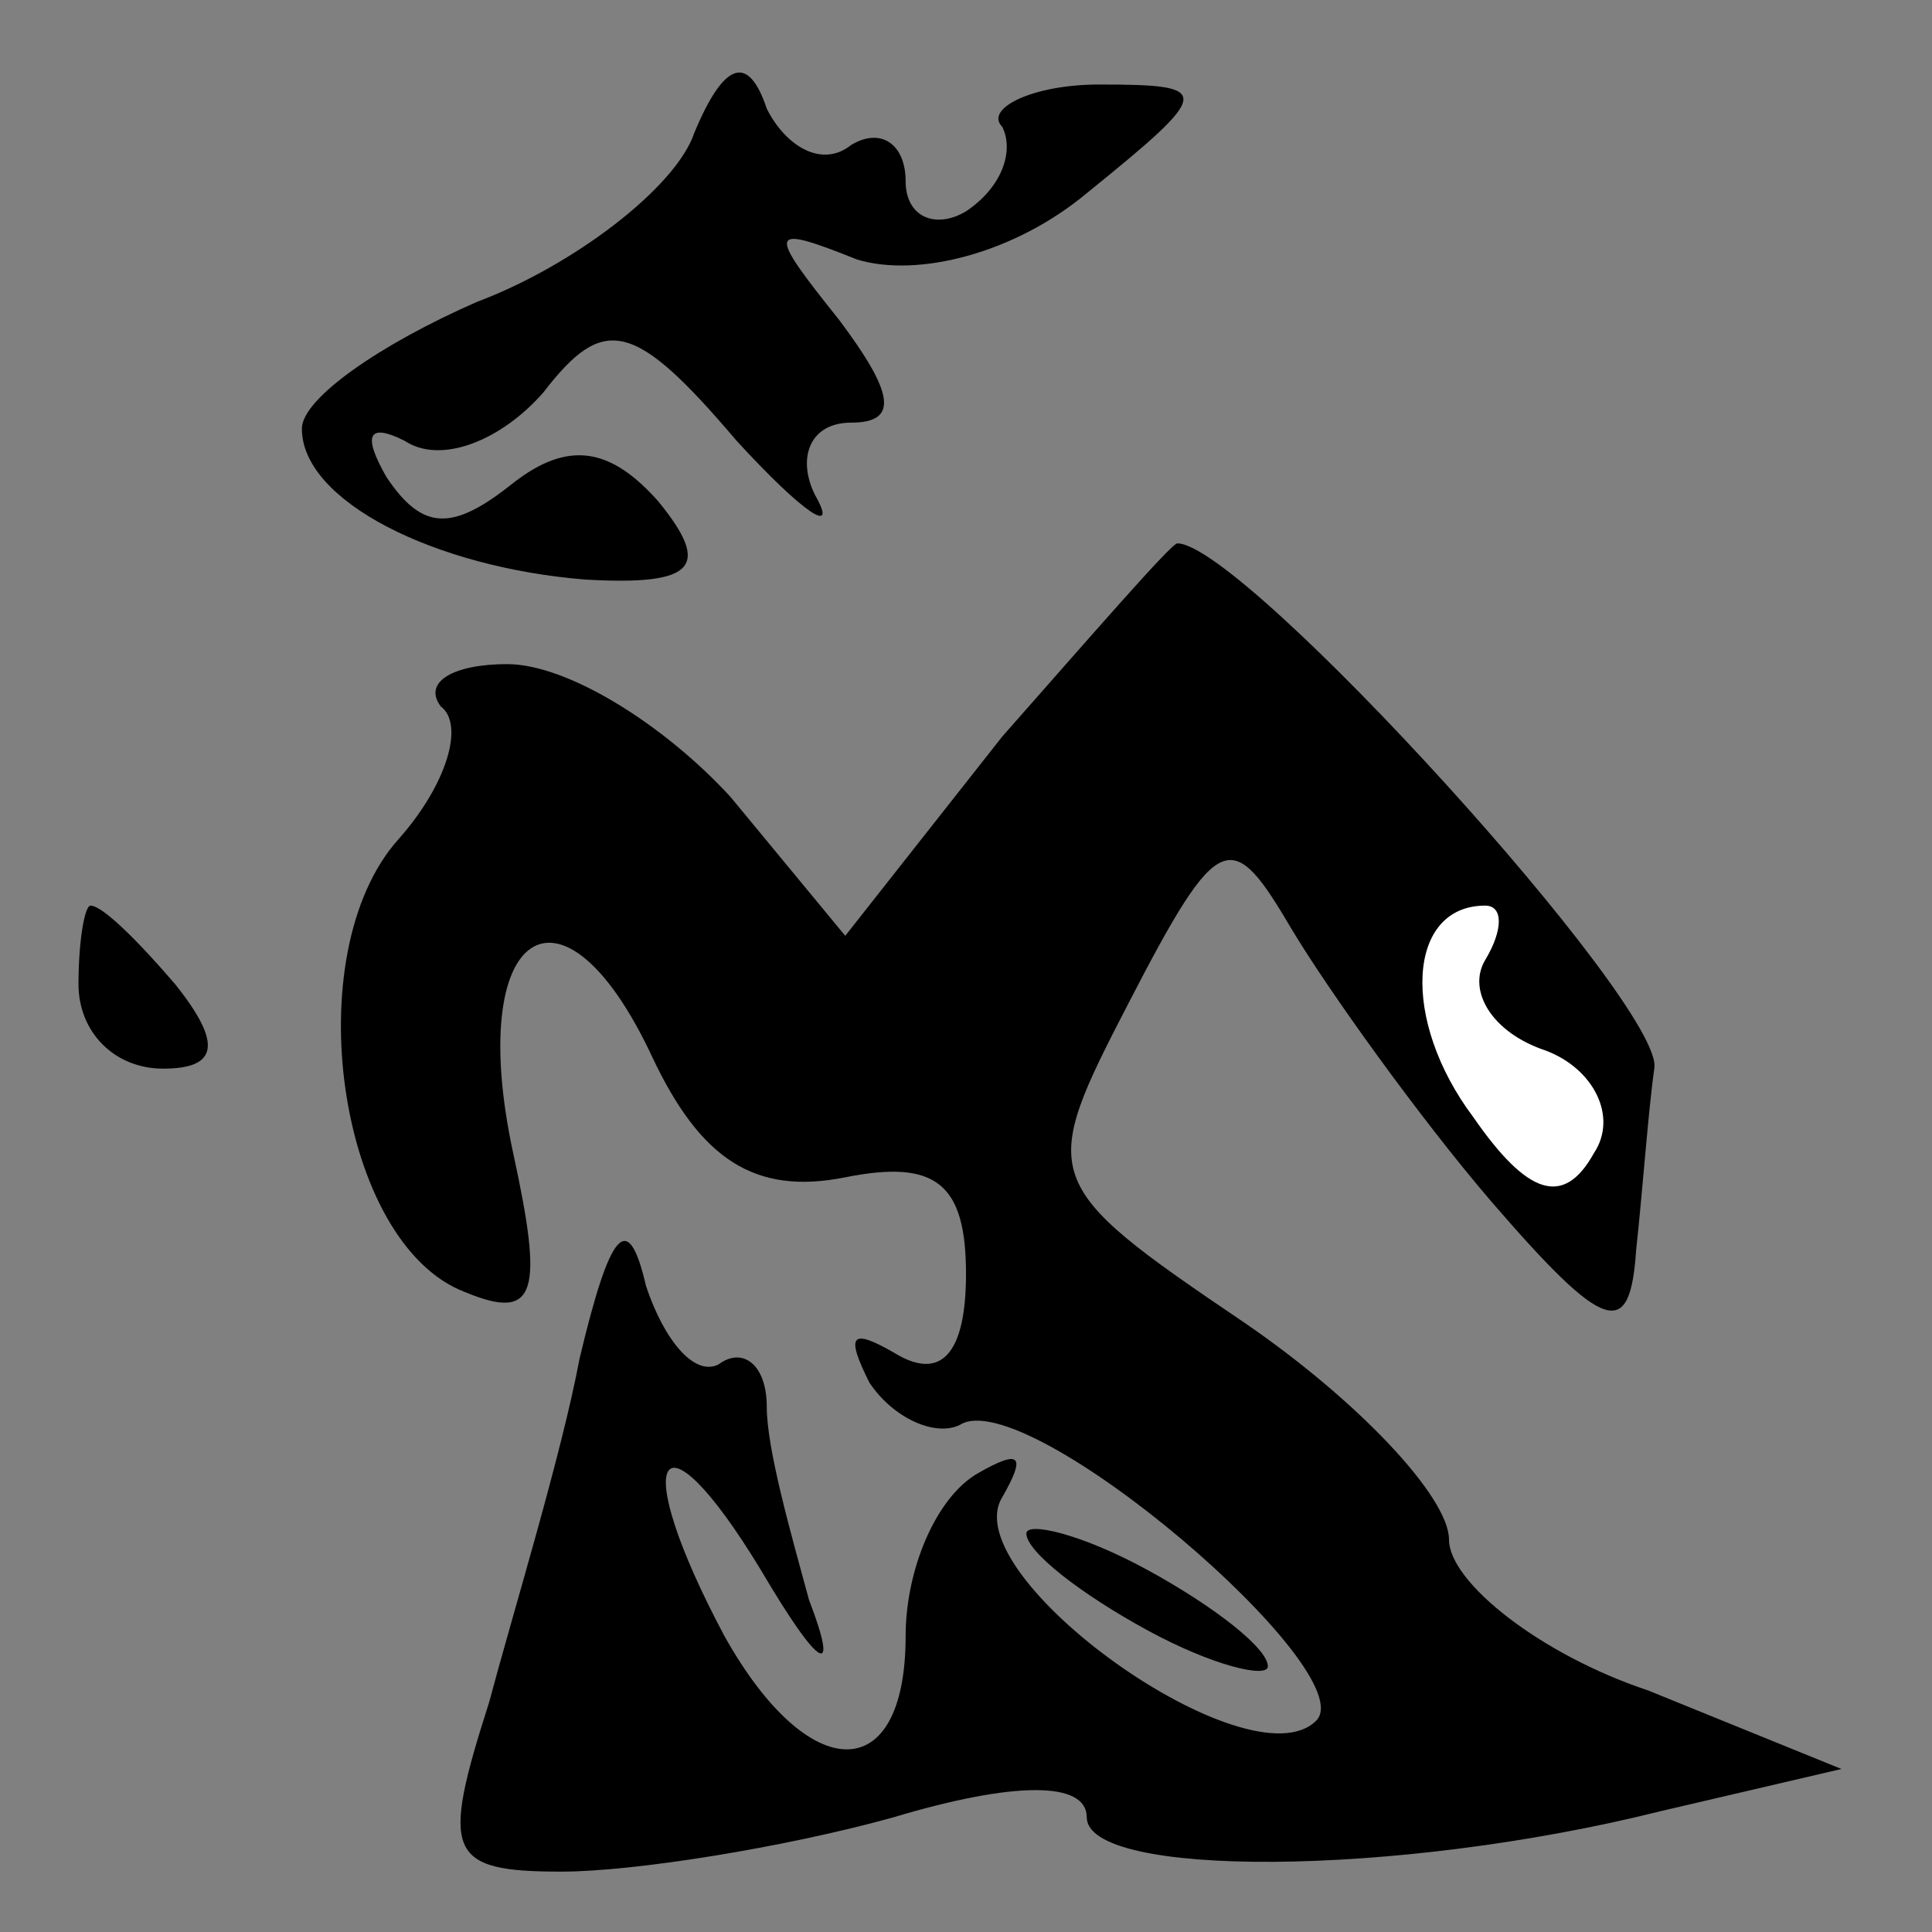 <?xml version="1.0" standalone="no"?>
<!DOCTYPE svg PUBLIC "-//W3C//DTD SVG 20010904//EN"
 "http://www.w3.org/TR/2001/REC-SVG-20010904/DTD/svg10.dtd">
<svg version="1.0" xmlns="http://www.w3.org/2000/svg"
 width="32pt" height="32pt" viewBox="0 0 32 32"
 preserveAspectRatio="xMidYMid meet">
<rect x="0" y="0" width="32" height="32" fill="#808080" stroke="none"/>
<g transform="translate(0,32) scale(0.1,-0.1)"
fill="#000000" stroke="none">
<path fill="#000000" stroke="none" d="M115 298 c-3 -9 -20 -22 -36 -28 -16
-7 -29 -16 -29 -21 0 -12 22 -23 47 -25 18 -1 21 2 12 13 -8 9 -15 10 -24 3
-10 -8 -15 -8 -21 1 -4 7 -3 9 3 6 6 -4 16 0 23 8 10 13 15 12 32 -8 11 -12
17 -16 13 -9 -3 6 -1 12 6 12 8 0 7 5 -2 17 -12 15 -12 16 3 10 10 -3 26 1 38
11 21 17 21 18 2 18 -11 0 -19 -4 -16 -7 2 -4 0 -10 -6 -14 -5 -3 -10 -1 -10
5 0 6 -4 9 -9 6 -5 -4 -11 0 -14 6 -3 9 -7 8 -12 -4z"/>
<path fill="#000000" stroke="none" d="M166 198 l-26 -33 -19 23 c-11 12 -27
22 -37 22 -9 0 -14 -3 -11 -7 4 -3 1 -13 -7 -22 -17 -19 -10 -67 11 -75 12 -5
13 0 8 23 -8 37 8 48 23 16 8 -17 17 -23 32 -20 15 3 20 -1 20 -16 0 -13 -4
-18 -12 -13 -7 4 -8 3 -4 -5 4 -6 11 -9 15 -7 11 7 67 -41 59 -49 -11 -11 -60
24 -52 37 4 7 3 8 -4 4 -7 -4 -12 -16 -12 -27 0 -25 -16 -25 -30 0 -16 30 -11
39 6 11 10 -17 13 -18 8 -5 -3 11 -7 25 -7 32 0 7 -4 10 -8 7 -4 -2 -9 4 -12
13 -3 13 -6 9 -11 -12 -3 -16 -11 -42 -15 -57 -8 -25 -7 -28 12 -28 12 0 37 4
55 9 20 6 32 6 32 0 0 -10 51 -10 95 1 l30 7 -32 13 c-18 6 -33 18 -33 25 0 7
-15 23 -34 36 -34 23 -34 24 -19 53 15 29 17 29 27 12 6 -10 21 -31 33 -45 19
-22 23 -23 24 -8 1 9 2 23 3 30 2 10 -68 87 -79 87 -1 0 -14 -15 -29 -32z"/>
<path fill="#ffffff" stroke="none" d="M246 161 c-3 -5 1 -12 10 -15 8 -3 12
-11 8 -17 -5 -9 -11 -7 -20 6 -12 16 -11 35 2 35 3 0 3 -4 0 -9z"/>
<path fill="#000000" stroke="none" d="M13 157 c0 -8 6 -14 14 -14 9 0 10 4 2
14 -6 7 -12 13 -14 13 -1 0 -2 -6 -2 -13z"/>
<path fill="#000000" stroke="none" d="M170 66 c0 -3 9 -10 20 -16 11 -6 20
-8 20 -6 0 3 -9 10 -20 16 -11 6 -20 8 -20 6z"/>
</g>
</svg>
